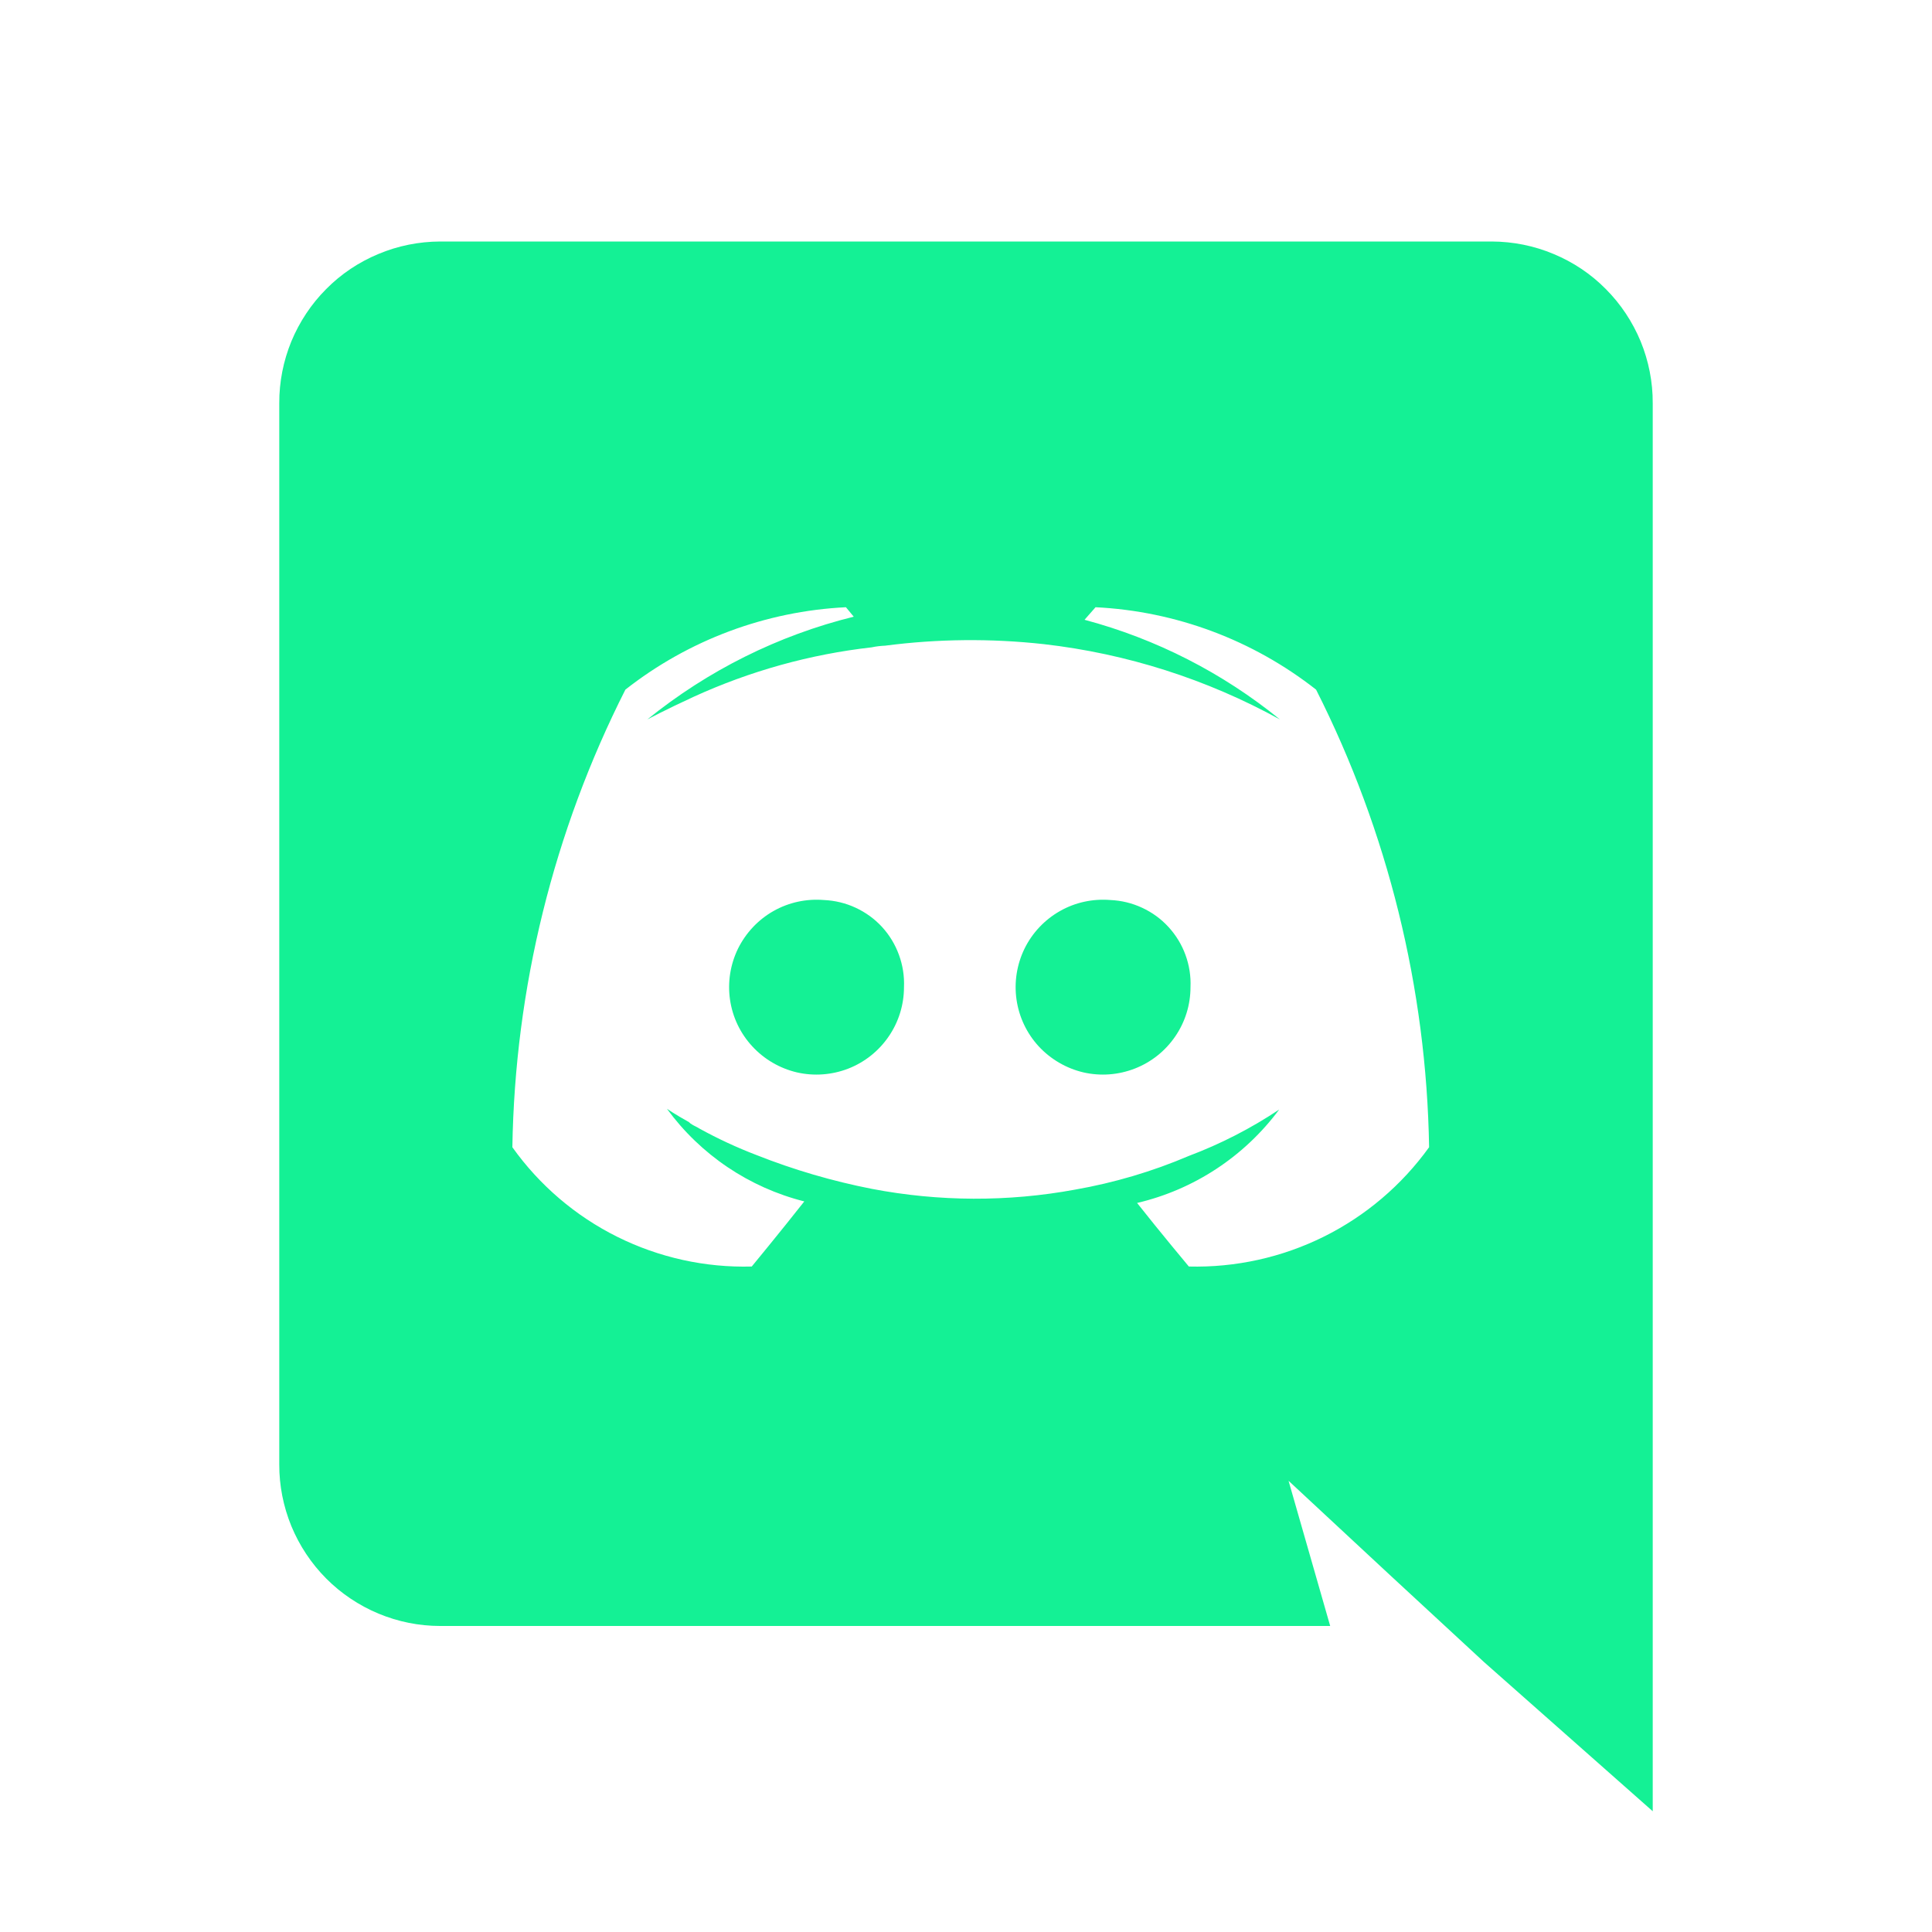 <svg width="20" height="20" viewBox="0 0 20 20" stroke="none" xmlns="http://www.w3.org/2000/svg">
<path fill-rule="evenodd" clip-rule="evenodd" d="M4.556 2.5H15.444C15.663 2.501 15.88 2.544 16.082 2.629C16.285 2.713 16.469 2.836 16.623 2.992C16.778 3.147 16.9 3.332 16.984 3.534C17.067 3.737 17.11 3.954 17.109 4.174V18.75L15.363 17.206L14.379 16.296L13.339 15.329L13.77 16.832H4.556C4.337 16.832 4.12 16.788 3.918 16.704C3.715 16.619 3.531 16.496 3.377 16.341C3.222 16.185 3.1 16.001 3.016 15.798C2.933 15.595 2.89 15.378 2.891 15.159V4.174C2.89 3.954 2.933 3.737 3.016 3.534C3.1 3.332 3.222 3.147 3.377 2.992C3.531 2.836 3.715 2.713 3.918 2.629C4.12 2.544 4.337 2.501 4.556 2.5ZM11.771 12.453C12.015 12.762 12.307 13.111 12.307 13.111C12.791 13.123 13.271 13.017 13.704 12.802C14.137 12.587 14.511 12.269 14.794 11.876C14.767 10.229 14.367 8.609 13.624 7.139C12.969 6.625 12.172 6.327 11.341 6.286L11.227 6.416C11.967 6.613 12.656 6.965 13.25 7.448C12.493 7.031 11.663 6.766 10.804 6.668C10.259 6.608 9.708 6.613 9.163 6.684C9.117 6.686 9.07 6.691 9.025 6.701C8.387 6.773 7.765 6.946 7.181 7.213C6.88 7.351 6.701 7.448 6.701 7.448C7.327 6.941 8.056 6.577 8.838 6.384L8.757 6.286C7.926 6.327 7.128 6.625 6.474 7.139C5.73 8.609 5.33 10.229 5.304 11.876C5.584 12.269 5.957 12.588 6.389 12.803C6.821 13.018 7.299 13.124 7.782 13.111C7.782 13.111 8.083 12.746 8.326 12.437C7.755 12.293 7.252 11.954 6.904 11.478C6.904 11.478 6.986 11.535 7.132 11.616C7.141 11.626 7.152 11.634 7.164 11.641C7.177 11.649 7.189 11.655 7.201 11.661C7.213 11.667 7.225 11.673 7.237 11.681C7.429 11.787 7.627 11.879 7.831 11.957C8.217 12.11 8.617 12.227 9.025 12.307C9.72 12.44 10.434 12.443 11.129 12.315C11.534 12.244 11.93 12.127 12.307 11.966C12.636 11.842 12.95 11.681 13.242 11.486C12.881 11.972 12.36 12.315 11.771 12.453ZM8.007 9.431C8.166 9.341 8.348 9.302 8.529 9.317C8.643 9.322 8.755 9.349 8.858 9.397C8.961 9.445 9.054 9.512 9.131 9.596C9.208 9.68 9.267 9.778 9.306 9.885C9.345 9.992 9.363 10.105 9.358 10.219C9.358 10.401 9.303 10.579 9.2 10.729C9.097 10.88 8.951 10.996 8.782 11.062C8.612 11.128 8.426 11.142 8.248 11.101C8.071 11.059 7.91 10.965 7.787 10.831C7.663 10.697 7.583 10.529 7.557 10.348C7.531 10.168 7.56 9.984 7.64 9.82C7.721 9.657 7.848 9.521 8.007 9.431ZM10.973 9.431C11.131 9.341 11.313 9.302 11.495 9.317C11.609 9.322 11.72 9.349 11.823 9.397C11.927 9.445 12.019 9.512 12.096 9.596C12.173 9.68 12.233 9.778 12.272 9.885C12.311 9.992 12.329 10.105 12.324 10.219C12.324 10.401 12.269 10.579 12.166 10.729C12.063 10.88 11.917 10.996 11.747 11.062C11.577 11.128 11.392 11.142 11.214 11.101C11.037 11.059 10.876 10.965 10.752 10.831C10.629 10.697 10.549 10.529 10.523 10.348C10.497 10.168 10.526 9.984 10.606 9.82C10.686 9.657 10.814 9.521 10.973 9.431Z" fill="#14F195" />
</svg>
